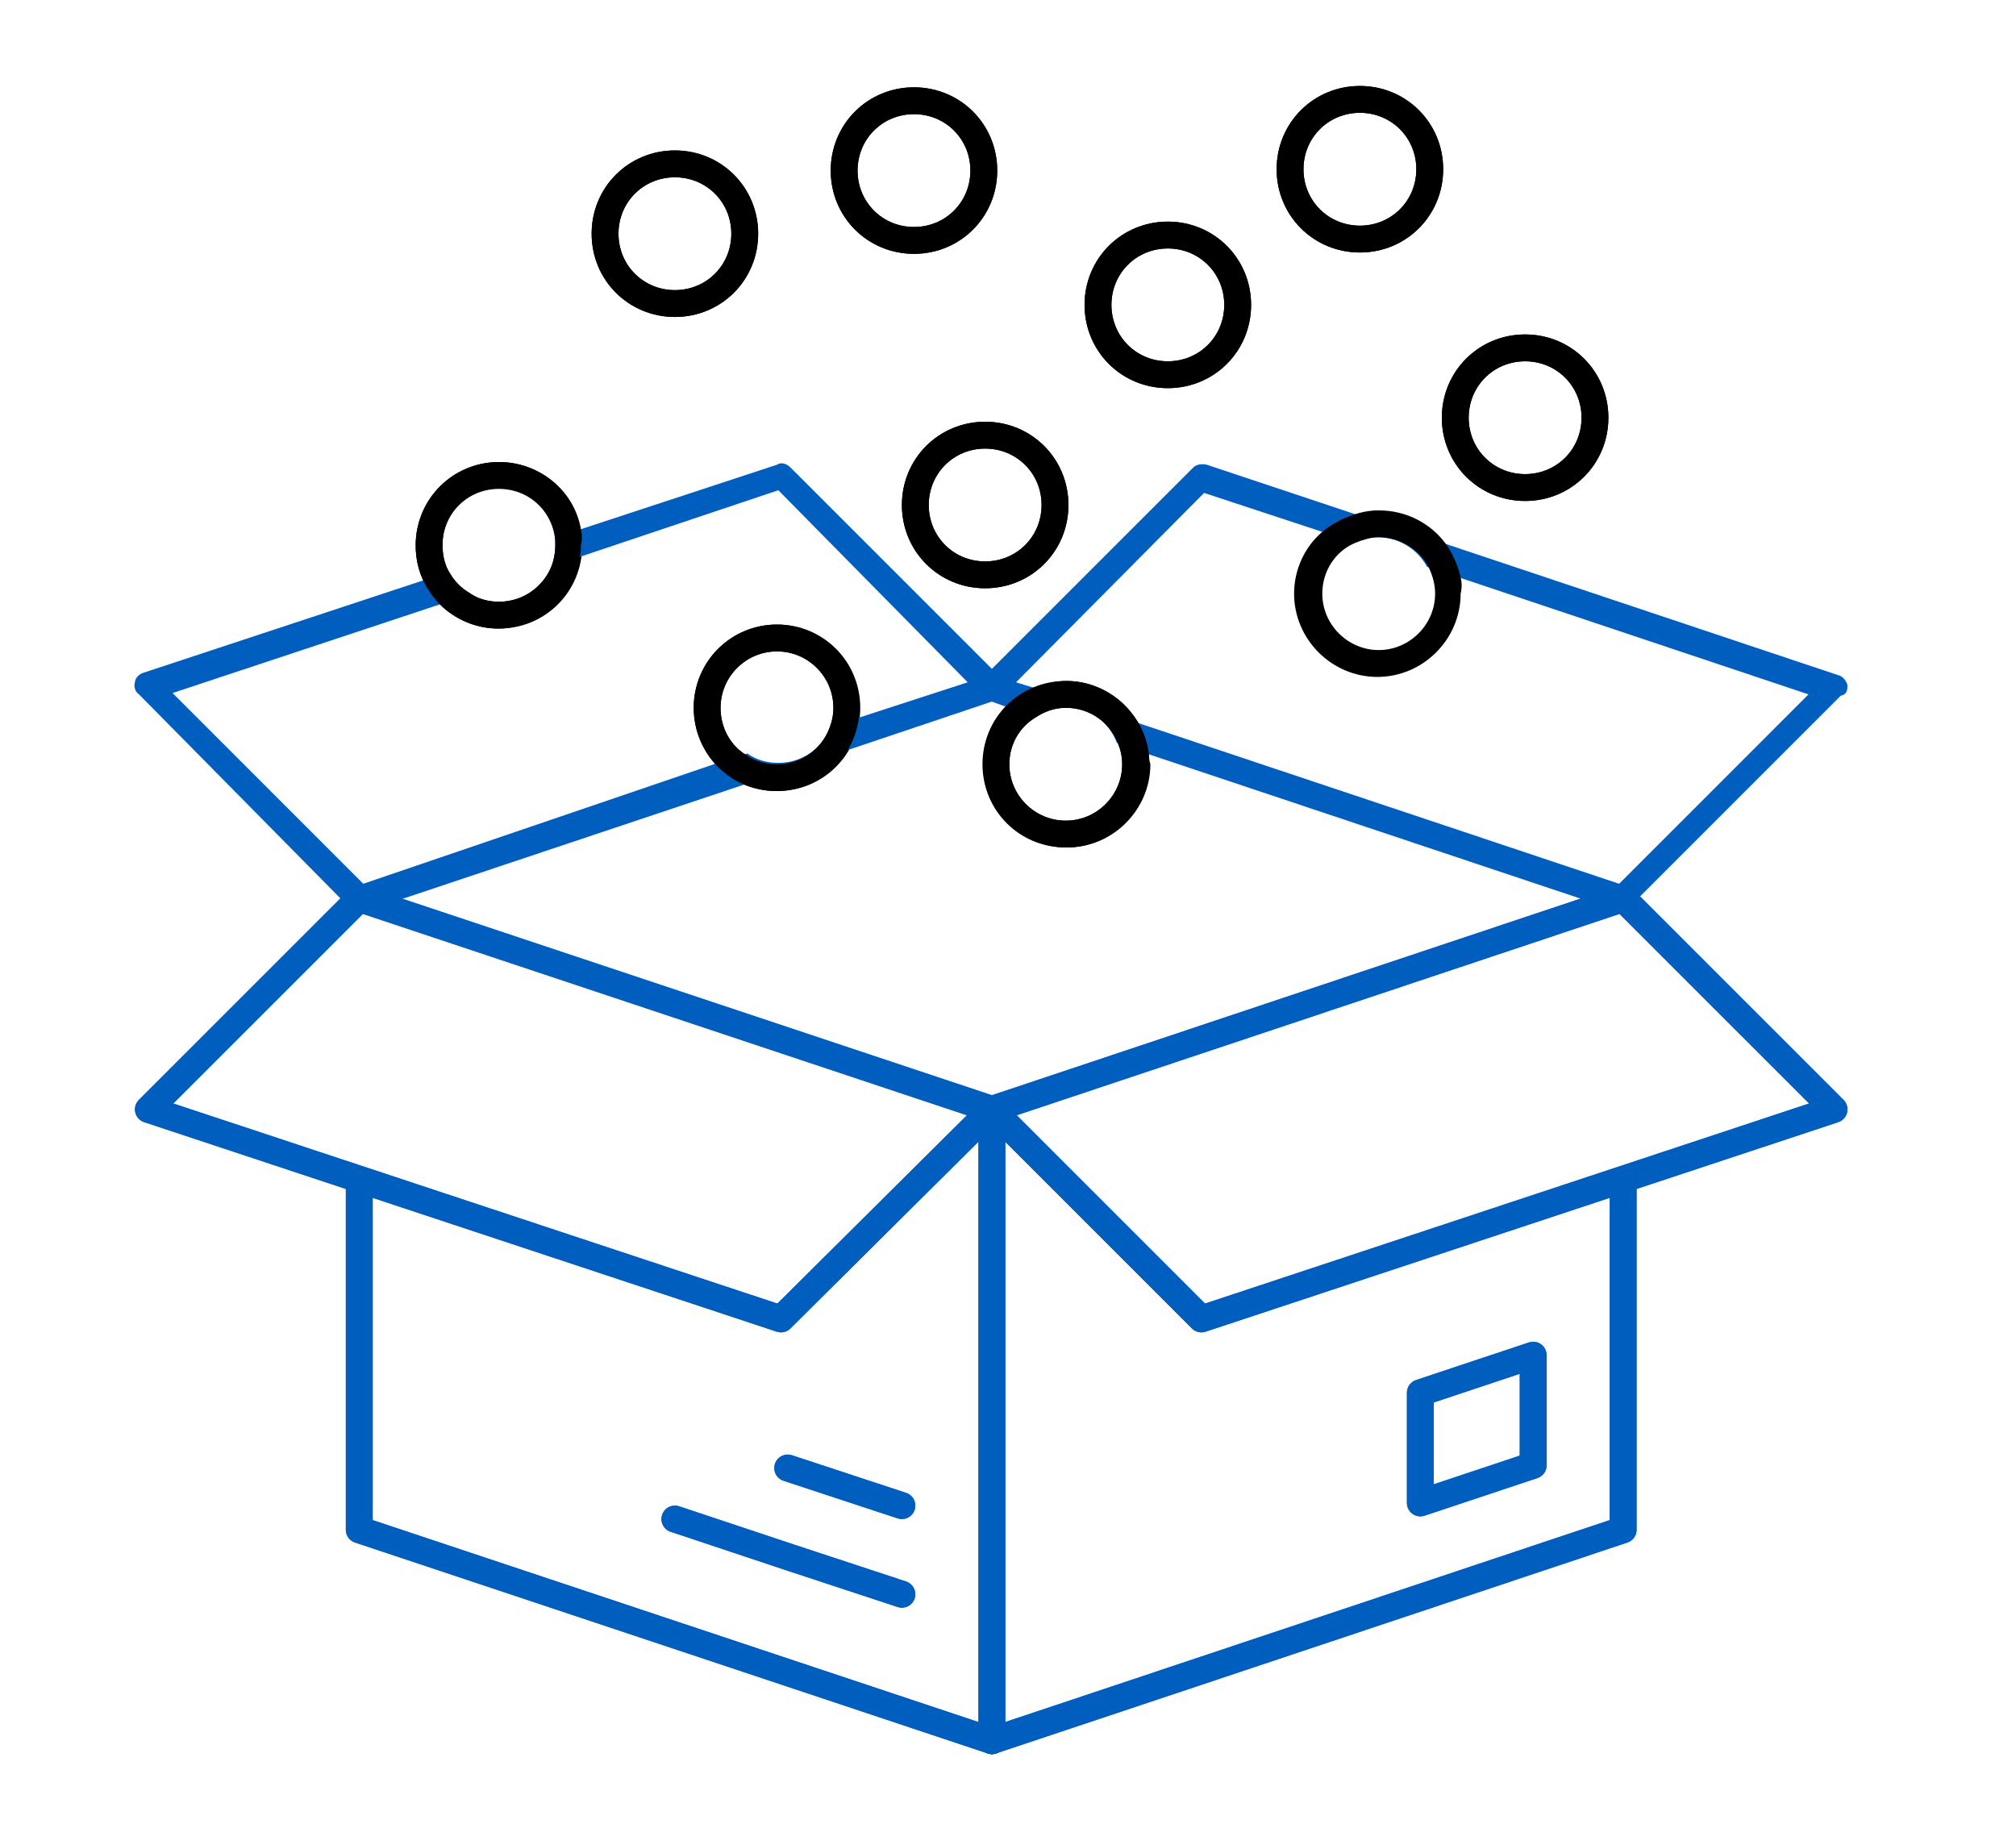 <svg width="189" height="171" viewBox="0 0 189 171" fill="none" xmlns="http://www.w3.org/2000/svg">
<g clip-path="url(#clip0_101_1775)">
<path d="M92.989 163.193L33.681 143.423V110.936" stroke="#005FBE" stroke-width="2.518" stroke-linecap="round" stroke-linejoin="round"/>
<path d="M152.171 110.684V143.423L92.989 163.193" stroke="#005FBE" stroke-width="2.518" stroke-linecap="round" stroke-linejoin="round"/>
<path d="M173.2 64.22C173.074 63.842 172.822 63.464 172.444 63.338L135.55 50.998L127.113 48.228L113.136 43.569C112.632 43.443 112.129 43.569 111.877 43.821L92.108 63.59C91.856 63.842 91.73 64.346 91.73 64.723C91.856 65.101 92.108 65.479 92.485 65.605L94.248 66.234L97.018 67.116C97.774 66.612 98.781 66.234 99.789 66.234C102.055 66.234 103.944 67.619 104.7 69.634L107.47 70.641L151.542 85.374C151.668 85.374 151.794 85.374 151.92 85.374C152.297 85.374 152.549 85.248 152.801 84.996L172.57 65.227C173.2 65.101 173.2 64.597 173.2 64.22ZM151.794 82.856L106.588 67.745L96.892 64.471L95.255 63.968L112.884 46.213L123.965 49.865L126.987 50.872C127.617 50.62 128.372 50.368 129.128 50.368C131.143 50.368 132.906 51.502 133.787 53.139L136.809 54.146L169.548 65.101L151.794 82.856Z" fill="#005FBE"/>
<path d="M112.632 123.654L171.941 104.01L152.171 84.241L92.989 104.01L112.632 123.654Z" stroke="#005FBE" stroke-width="2.518" stroke-linecap="round" stroke-linejoin="round"/>
<path d="M73.219 123.654L13.911 104.01L33.681 84.241L92.989 104.01L73.219 123.654Z" stroke="#005FBE" stroke-width="2.518" stroke-linecap="round" stroke-linejoin="round"/>
<path d="M92.989 163.193V104.01" stroke="#005FBE" stroke-width="2.518" stroke-linecap="round" stroke-linejoin="round"/>
<path d="M63.272 142.416L73.849 145.942L84.552 149.467" stroke="#005FBE" stroke-width="2.518" stroke-linecap="round" stroke-linejoin="round"/>
<path d="M73.849 137.631L84.552 141.157" stroke="#005FBE" stroke-width="2.518" stroke-linecap="round" stroke-linejoin="round"/>
<path d="M133.157 130.579L143.735 127.054V137.379L133.157 140.905V130.579Z" stroke="#005FBE" stroke-width="2.518" stroke-linecap="round" stroke-linejoin="round"/>
<path d="M85.686 22.54C89.337 22.54 92.233 19.644 92.233 15.992C92.233 12.341 89.337 9.444 85.686 9.444C82.034 9.444 79.138 12.341 79.138 15.992C79.138 19.644 82.034 22.54 85.686 22.54Z" stroke="black" stroke-width="2.518" stroke-linecap="round" stroke-linejoin="round"/>
<path d="M63.272 28.458C66.924 28.458 69.82 25.562 69.82 21.91C69.82 18.259 66.924 15.363 63.272 15.363C59.62 15.363 56.724 18.259 56.724 21.91C56.724 25.562 59.62 28.458 63.272 28.458Z" stroke="black" stroke-width="2.518" stroke-linecap="round" stroke-linejoin="round"/>
<path d="M46.776 57.672C50.428 57.672 53.324 54.776 53.324 51.124C53.324 47.472 50.428 44.576 46.776 44.576C43.125 44.576 40.228 47.472 40.228 51.124C40.228 54.776 43.125 57.672 46.776 57.672Z" stroke="black" stroke-width="2.518" stroke-linecap="round" stroke-linejoin="round"/>
<path d="M72.842 72.908C76.493 72.908 79.39 70.012 79.39 66.36C79.39 62.709 76.493 59.812 72.842 59.812C69.19 59.812 66.294 62.709 66.294 66.36C66.294 70.012 69.19 72.908 72.842 72.908Z" stroke="black" stroke-width="2.518" stroke-linecap="round" stroke-linejoin="round"/>
<path d="M92.359 53.894C96.011 53.894 98.907 50.998 98.907 47.346C98.907 43.695 96.011 40.798 92.359 40.798C88.708 40.798 85.811 43.695 85.811 47.346C85.811 50.998 88.708 53.894 92.359 53.894Z" stroke="black" stroke-width="2.518" stroke-linecap="round" stroke-linejoin="round"/>
<path d="M109.484 35.132C113.136 35.132 116.032 32.236 116.032 28.584C116.032 24.933 113.136 22.036 109.484 22.036C105.833 22.036 102.937 24.933 102.937 28.584C102.937 32.236 105.833 35.132 109.484 35.132Z" stroke="black" stroke-width="2.518" stroke-linecap="round" stroke-linejoin="round"/>
<path d="M127.491 22.414C131.143 22.414 134.039 19.518 134.039 15.866C134.039 12.215 131.143 9.318 127.491 9.318C123.839 9.318 120.943 12.215 120.943 15.866C120.943 19.518 123.839 22.414 127.491 22.414Z" stroke="black" stroke-width="2.518" stroke-linecap="round" stroke-linejoin="round"/>
<path d="M136.935 54.146C136.683 53.013 136.18 51.879 135.55 50.998C134.165 49.109 131.898 47.85 129.254 47.85C128.498 47.85 127.743 47.976 126.987 48.228C125.854 48.605 124.847 49.109 123.965 49.865C122.328 51.25 121.321 53.391 121.321 55.657C121.321 59.938 124.847 63.464 129.128 63.464C133.409 63.464 136.935 59.938 136.935 55.657C137.061 55.153 137.061 54.65 136.935 54.146ZM129.254 60.946C126.358 60.946 123.965 58.553 123.965 55.657C123.965 53.516 125.224 51.628 127.113 50.872C127.743 50.62 128.498 50.368 129.254 50.368C131.269 50.368 133.032 51.502 133.913 53.139C134.291 53.894 134.543 54.776 134.543 55.657C134.543 58.553 132.15 60.946 129.254 60.946Z" fill="black"/>
<path d="M142.979 45.709C146.631 45.709 149.527 42.813 149.527 39.161C149.527 35.51 146.631 32.614 142.979 32.614C139.328 32.614 136.431 35.51 136.431 39.161C136.431 42.813 139.328 45.709 142.979 45.709Z" stroke="black" stroke-width="2.518" stroke-linecap="round" stroke-linejoin="round"/>
<path d="M99.915 78.197C103.566 78.197 106.462 75.3 106.462 71.649C106.462 67.997 103.566 65.101 99.915 65.101C96.263 65.101 93.367 67.997 93.367 71.649C93.367 75.3 96.263 78.197 99.915 78.197Z" stroke="black" stroke-width="2.518" stroke-linecap="round" stroke-linejoin="round"/>
<path d="M92.989 163.193L33.681 143.423V110.936" stroke="#005FBE" stroke-width="2.518" stroke-linecap="round" stroke-linejoin="round"/>
<path d="M152.171 110.684V143.423L92.989 163.193" stroke="#005FBE" stroke-width="2.518" stroke-linecap="round" stroke-linejoin="round"/>
<path d="M93.87 63.59L74.101 43.821C73.723 43.443 73.219 43.317 72.842 43.569L54.457 49.613L52.065 50.368C52.065 50.62 52.065 50.872 52.065 50.998C52.065 51.753 51.939 52.509 51.687 53.139L54.583 52.131L72.968 45.961L90.722 63.968L80.649 67.242L77.879 68.123C77.123 70.138 75.234 71.523 72.968 71.523C71.96 71.523 70.953 71.271 70.072 70.641L67.301 71.523L34.058 82.856L16.178 64.975L41.236 56.664L44.132 55.657C43.251 55.153 42.621 54.524 42.117 53.642L39.725 54.398L13.408 63.086C13.03 63.212 12.652 63.59 12.652 63.968C12.526 64.345 12.652 64.849 13.03 65.101L32.799 85.122C33.051 85.374 33.429 85.5 33.681 85.5C33.806 85.5 33.932 85.5 34.058 85.5L69.82 73.538L79.641 70.264L93.493 65.605C93.87 65.479 94.248 65.101 94.374 64.723C94.248 64.345 94.248 63.842 93.87 63.59Z" fill="#005FBE"/>
<path d="M112.632 123.654L171.941 104.01L152.171 84.241L92.989 104.01L112.632 123.654Z" stroke="#005FBE" stroke-width="2.518" stroke-linecap="round" stroke-linejoin="round"/>
<path d="M73.219 123.654L13.911 104.01L33.681 84.241L92.989 104.01L73.219 123.654Z" stroke="#005FBE" stroke-width="2.518" stroke-linecap="round" stroke-linejoin="round"/>
<path d="M92.989 163.193V104.01" stroke="#005FBE" stroke-width="2.518" stroke-linecap="round" stroke-linejoin="round"/>
<path d="M63.272 142.416L73.849 145.942L84.552 149.467" stroke="#005FBE" stroke-width="2.518" stroke-linecap="round" stroke-linejoin="round"/>
<path d="M73.849 137.631L84.552 141.157" stroke="#005FBE" stroke-width="2.518" stroke-linecap="round" stroke-linejoin="round"/>
<path d="M133.157 130.579L143.735 127.054V137.379L133.157 140.905V130.579Z" stroke="#005FBE" stroke-width="2.518" stroke-linecap="round" stroke-linejoin="round"/>
<path d="M85.686 22.54C89.337 22.54 92.233 19.644 92.233 15.992C92.233 12.341 89.337 9.444 85.686 9.444C82.034 9.444 79.138 12.341 79.138 15.992C79.138 19.644 82.034 22.54 85.686 22.54Z" stroke="black" stroke-width="2.518" stroke-linecap="round" stroke-linejoin="round"/>
<path d="M63.272 28.458C66.924 28.458 69.82 25.562 69.82 21.91C69.82 18.259 66.924 15.363 63.272 15.363C59.62 15.363 56.724 18.259 56.724 21.91C56.724 25.562 59.62 28.458 63.272 28.458Z" stroke="black" stroke-width="2.518" stroke-linecap="round" stroke-linejoin="round"/>
<path d="M54.457 49.613C53.828 45.961 50.554 43.317 46.776 43.317C42.495 43.317 38.969 46.843 38.969 51.124C38.969 52.383 39.221 53.516 39.725 54.524C40.102 55.279 40.606 56.035 41.236 56.664C42.621 58.05 44.636 58.931 46.65 58.931C50.554 58.931 53.828 56.035 54.331 52.257C54.457 51.879 54.457 51.502 54.457 51.124C54.583 50.62 54.583 50.117 54.457 49.613ZM46.776 56.413C45.769 56.413 44.888 56.161 44.132 55.657C43.251 55.153 42.621 54.524 42.117 53.642C41.614 52.887 41.488 52.005 41.488 50.998C41.488 48.102 43.88 45.709 46.776 45.709C49.421 45.709 51.687 47.724 52.065 50.368C52.065 50.62 52.065 50.872 52.065 50.998C52.065 51.754 51.939 52.509 51.687 53.139C50.806 55.153 48.917 56.413 46.776 56.413Z" fill="black"/>
<path d="M72.842 58.553C68.561 58.553 65.035 62.079 65.035 66.36C65.035 68.501 65.916 70.39 67.175 71.775C67.931 72.53 68.812 73.16 69.694 73.538C70.575 73.915 71.709 74.167 72.716 74.167C75.612 74.167 78.13 72.656 79.516 70.264C80.019 69.382 80.397 68.375 80.523 67.242C80.523 66.99 80.523 66.612 80.523 66.36C80.649 62.079 77.123 58.553 72.842 58.553ZM72.842 71.649C71.834 71.649 70.827 71.397 69.946 70.767C68.435 69.886 67.553 68.249 67.553 66.36C67.553 63.464 69.946 61.072 72.842 61.072C75.738 61.072 78.13 63.464 78.13 66.36C78.13 66.99 78.004 67.619 77.753 68.249C76.997 70.264 75.108 71.649 72.842 71.649Z" fill="black"/>
<path d="M92.359 53.894C96.011 53.894 98.907 50.998 98.907 47.346C98.907 43.695 96.011 40.798 92.359 40.798C88.708 40.798 85.811 43.695 85.811 47.346C85.811 50.998 88.708 53.894 92.359 53.894Z" stroke="black" stroke-width="2.518" stroke-linecap="round" stroke-linejoin="round"/>
<path d="M109.484 35.132C113.136 35.132 116.032 32.236 116.032 28.584C116.032 24.933 113.136 22.036 109.484 22.036C105.833 22.036 102.937 24.933 102.937 28.584C102.937 32.236 105.833 35.132 109.484 35.132Z" stroke="black" stroke-width="2.518" stroke-linecap="round" stroke-linejoin="round"/>
<path d="M127.491 22.414C131.143 22.414 134.039 19.518 134.039 15.866C134.039 12.215 131.143 9.318 127.491 9.318C123.839 9.318 120.943 12.215 120.943 15.866C120.943 19.518 123.839 22.414 127.491 22.414Z" stroke="black" stroke-width="2.518" stroke-linecap="round" stroke-linejoin="round"/>
<path d="M142.979 45.709C146.631 45.709 149.527 42.813 149.527 39.161C149.527 35.51 146.631 32.614 142.979 32.614C139.328 32.614 136.431 35.51 136.431 39.161C136.431 42.813 139.328 45.709 142.979 45.709Z" stroke="black" stroke-width="2.518" stroke-linecap="round" stroke-linejoin="round"/>
<path d="M107.722 70.767C107.596 69.634 107.218 68.627 106.714 67.745C105.329 65.479 102.811 63.842 100.04 63.842C99.033 63.842 97.9 64.094 97.018 64.471C96.011 64.849 95.13 65.479 94.374 66.234C92.989 67.619 92.233 69.508 92.233 71.649C92.233 75.93 95.759 79.456 100.04 79.456C104.322 79.456 107.848 75.93 107.848 71.649C107.722 71.271 107.722 71.019 107.722 70.767ZM99.915 76.938C97.018 76.938 94.626 74.545 94.626 71.649C94.626 69.76 95.633 68.123 97.144 67.242C97.9 66.738 98.907 66.36 99.915 66.36C102.181 66.36 104.07 67.745 104.825 69.76C105.077 70.39 105.203 71.019 105.203 71.649C105.203 74.545 102.811 76.938 99.915 76.938Z" fill="black"/>
</g>
<defs>
<clipPath id="clip0_101_1775">
<rect width="188.88" height="169.992" fill="white" transform="translate(0.06 0.504)"/>
</clipPath>
</defs>
</svg>
